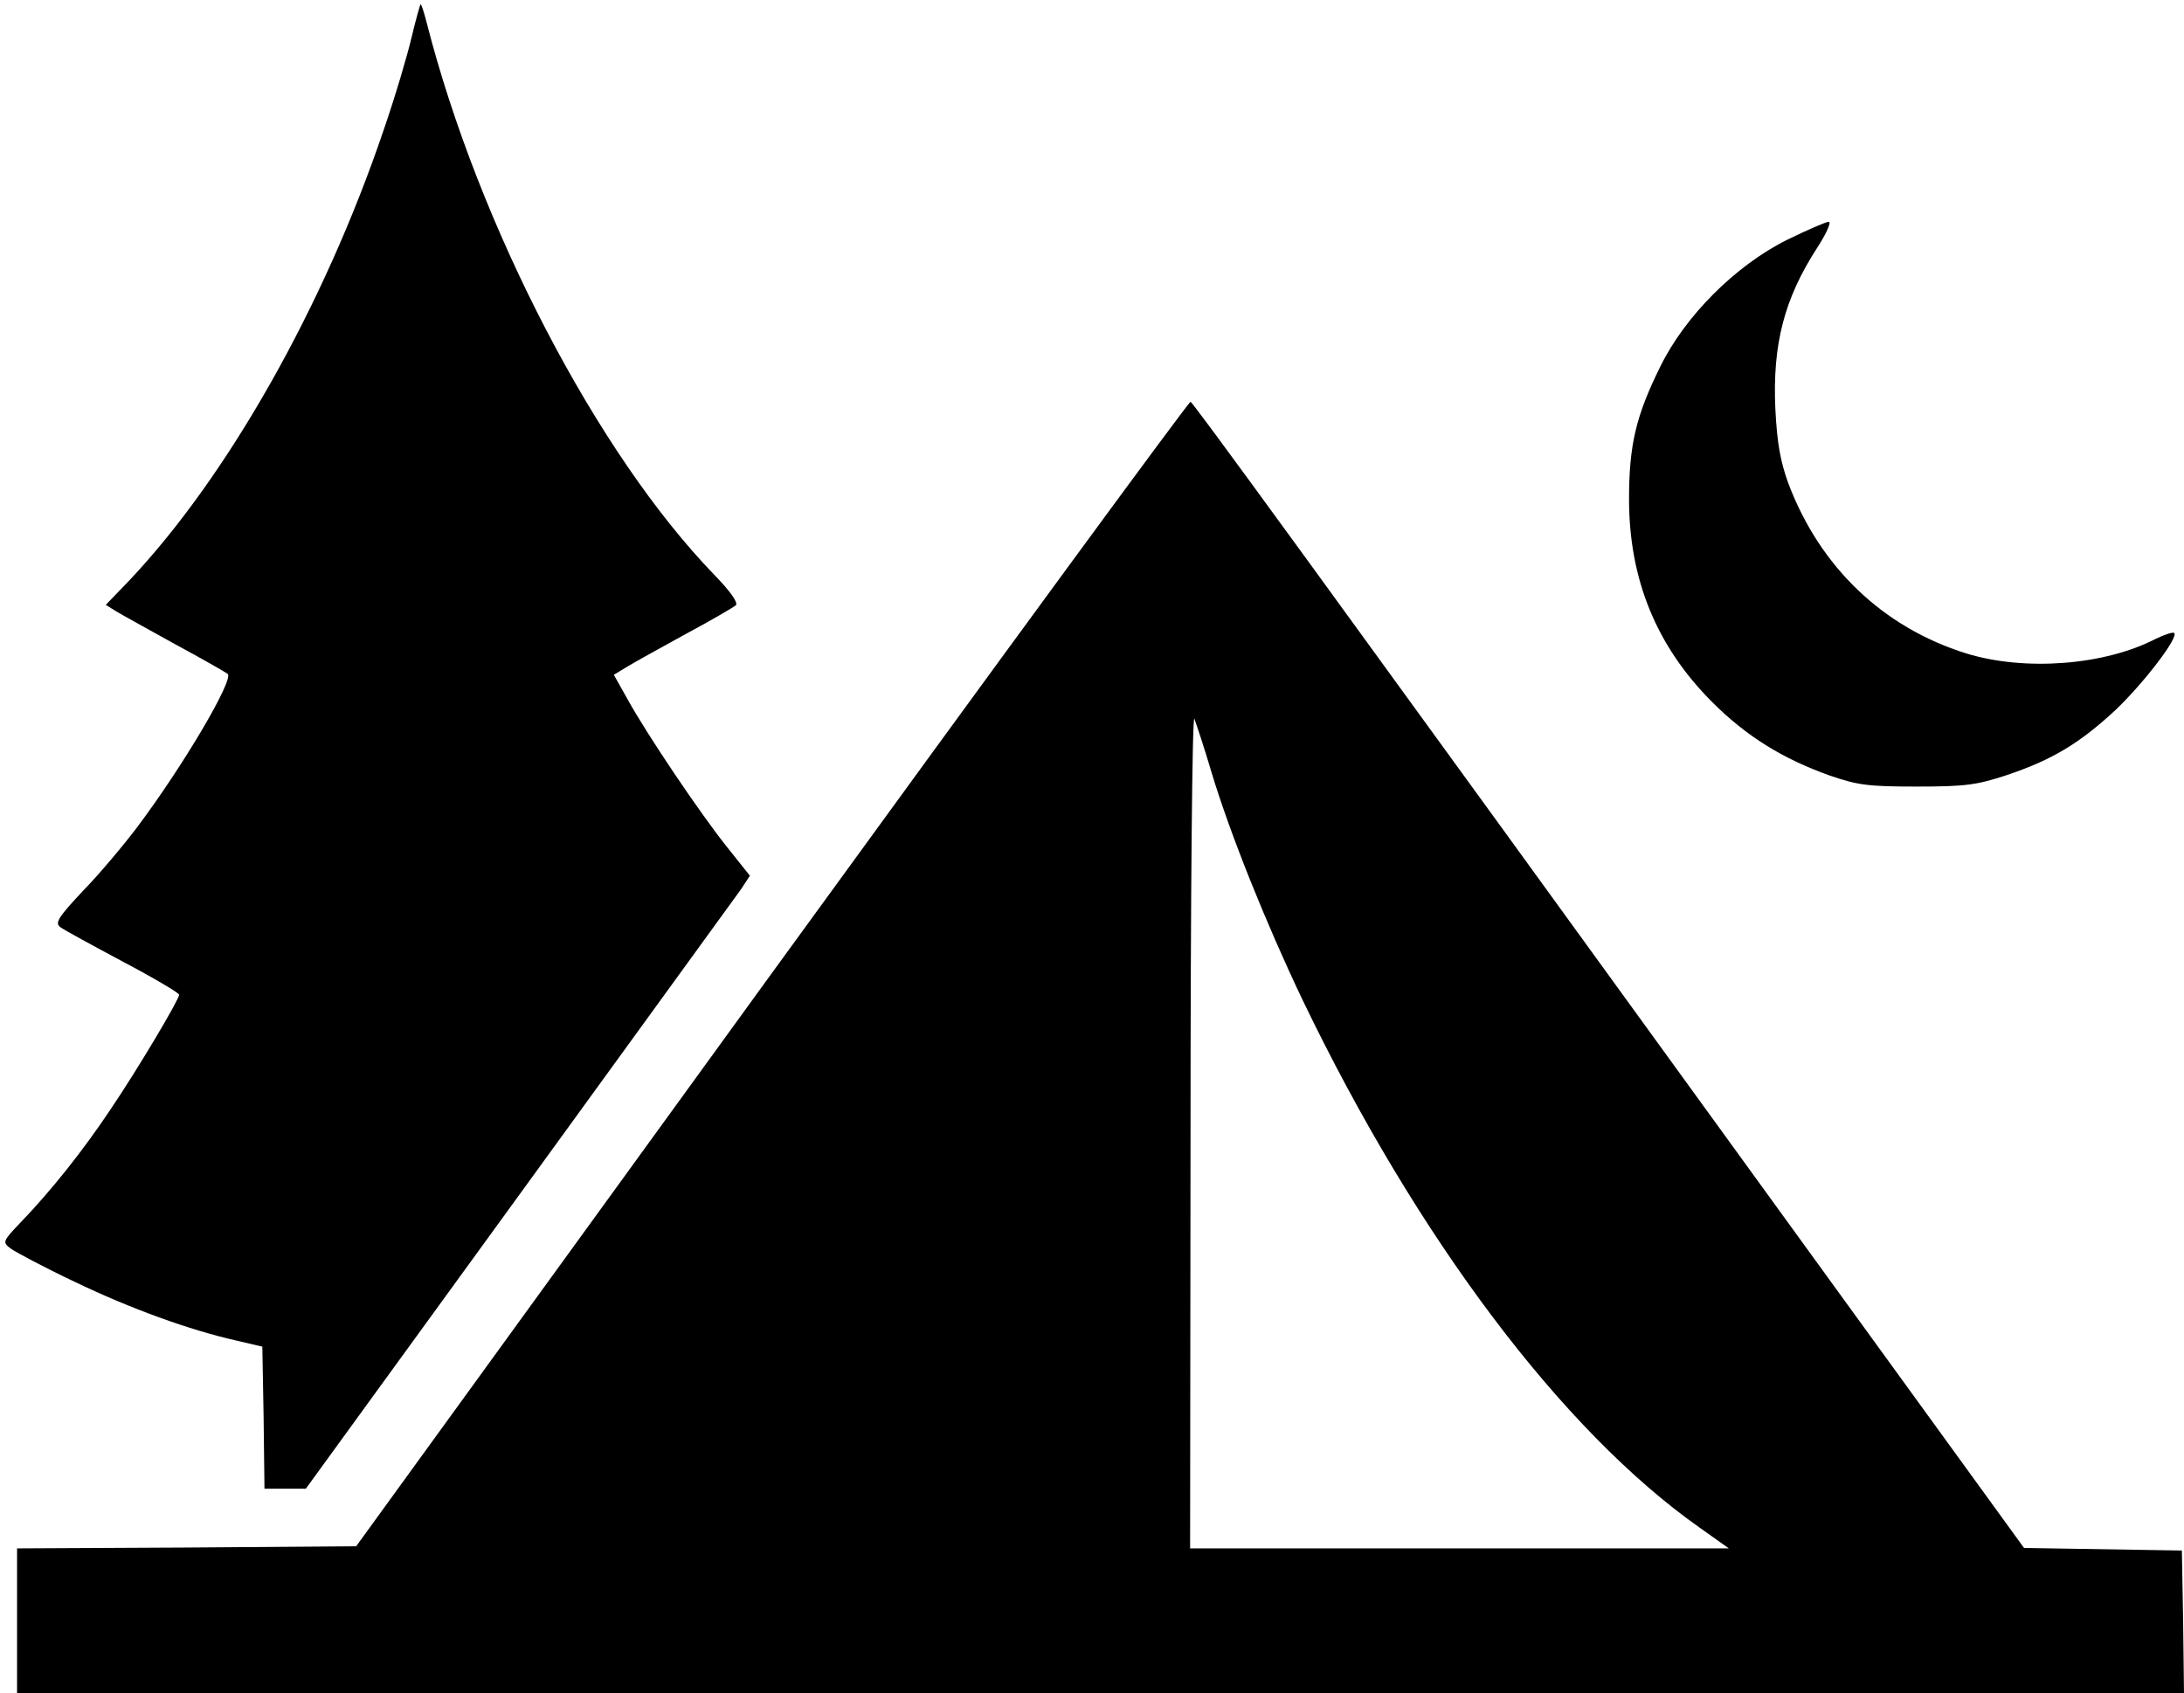 <?xml version="1.0" standalone="no"?>
<!DOCTYPE svg PUBLIC "-//W3C//DTD SVG 20010904//EN"
 "http://www.w3.org/TR/2001/REC-SVG-20010904/DTD/svg10.dtd">
<svg version="1.0" xmlns="http://www.w3.org/2000/svg"
 width="512pt" height="397pt" viewBox="0 0 512 397"
 preserveAspectRatio="xMidYMid meet">

<g transform="translate(0,397) scale(0.1,-0.1)"
fill="#000000" stroke="none">
<path d="M965 3883 c-10 -43 -39 -141 -66 -219 -140 -413 -366 -812 -597
-1056 l-54 -56 24 -15 c13 -8 75 -42 138 -77 63 -34 119 -66 124 -70 14 -14
-104 -215 -213 -360 -31 -41 -87 -108 -126 -148 -60 -64 -67 -76 -53 -86 8 -6
74 -42 147 -81 72 -38 131 -73 131 -77 0 -11 -96 -173 -161 -269 -64 -96 -138
-189 -208 -262 -45 -47 -46 -49 -26 -64 11 -8 78 -44 150 -78 131 -63 269
-113 380 -138 l60 -14 3 -166 2 -167 49 0 48 0 499 687 c274 378 509 701 521
718 l21 32 -55 69 c-62 78 -185 260 -232 345 l-32 57 33 20 c18 11 80 45 138
77 58 31 109 61 115 66 6 6 -13 33 -51 72 -274 283 -552 817 -674 1295 -6 23
-12 42 -14 42 -1 0 -11 -35 -21 -77z"/>
<path d="M4190 3408 c-121 -60 -240 -179 -298 -298 -57 -115 -73 -184 -73
-310 0 -188 64 -345 195 -476 81 -81 166 -133 275 -172 67 -23 91 -26 206 -26
114 0 140 4 210 27 107 36 171 75 255 153 66 63 148 170 137 180 -3 3 -23 -4
-44 -14 -120 -62 -306 -76 -443 -34 -196 61 -344 203 -418 400 -18 50 -26 93
-30 173 -7 152 21 259 98 378 22 34 34 61 27 61 -6 0 -50 -19 -97 -42z"/>
<path d="M1809 1688 l-974 -1343 -398 -3 -397 -2 0 -170 0 -170 2540 0 2540 0
-2 168 -3 167 -185 3 -185 3 -502 692 c-1214 1675 -1445 1992 -1452 1995 -4 1
-446 -602 -982 -1340z m1031 472 c44 -146 129 -357 214 -535 268 -557 608
-1009 930 -1236 l69 -49 -631 0 -632 0 1 983 c0 541 4 973 9 962 4 -11 23 -67
40 -125z"/>
</g>
</svg>
